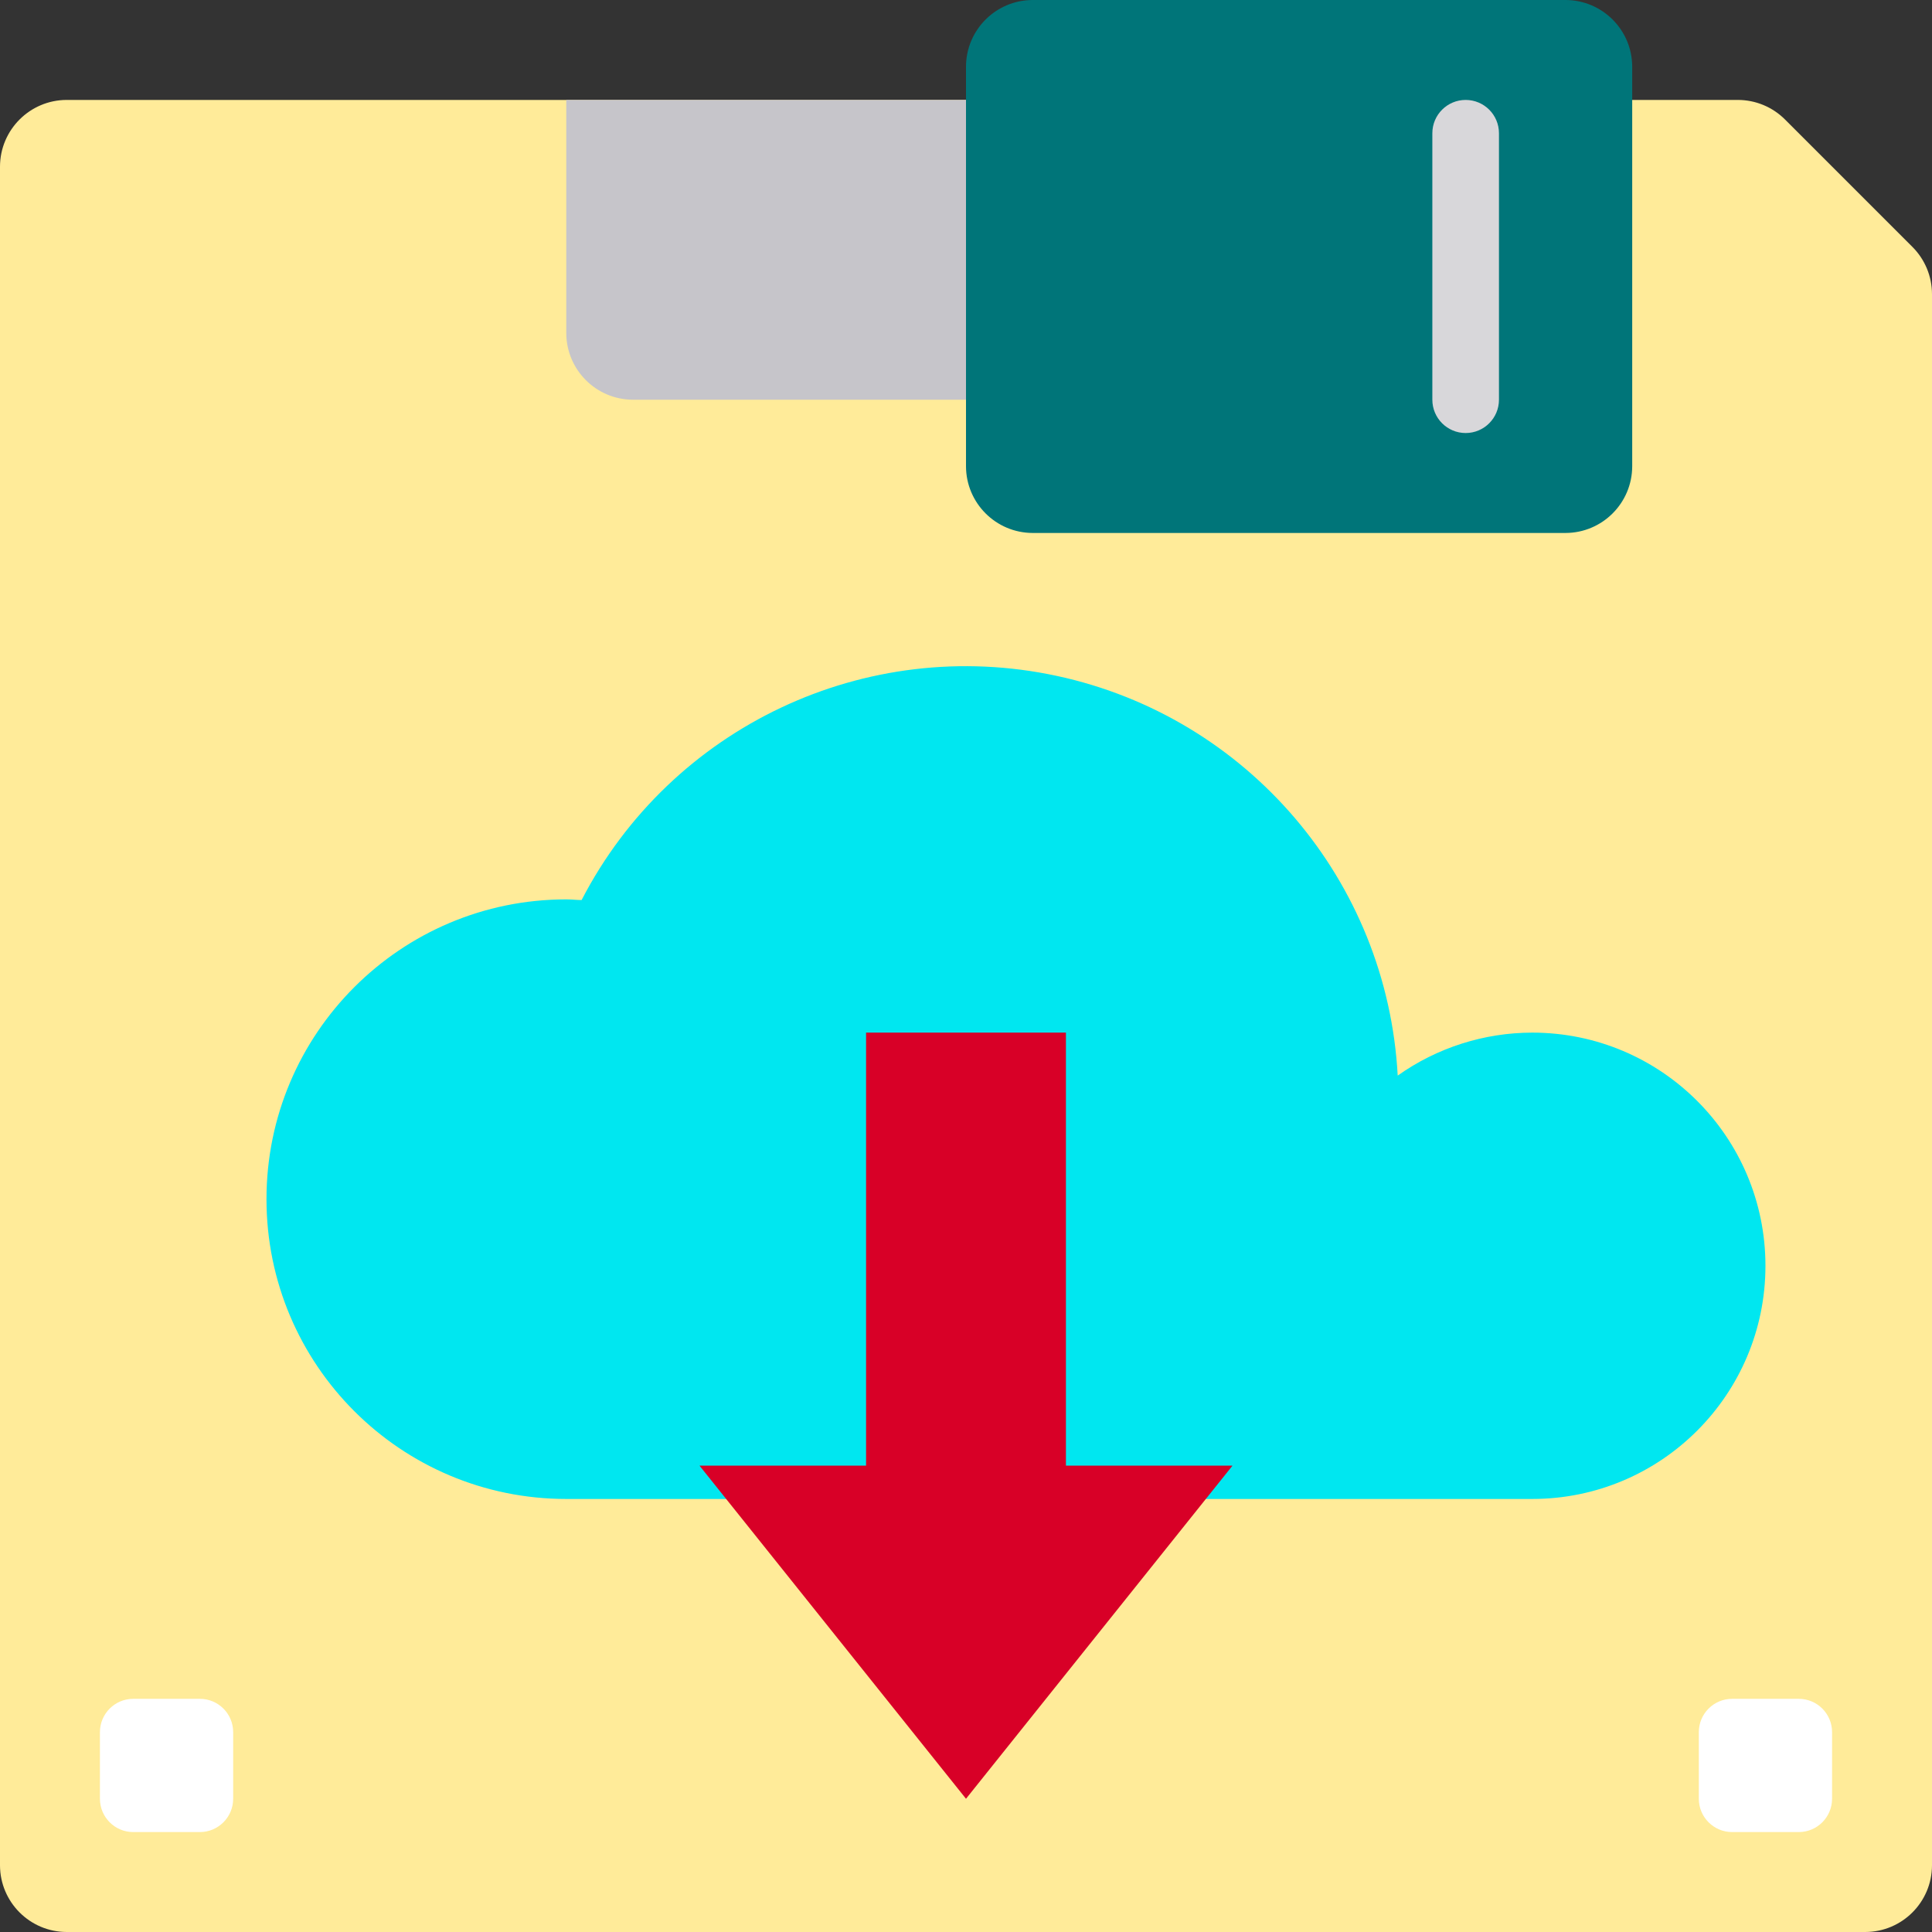 <svg height="464pt" viewBox="0 0 464 464" width="464pt" xmlns="http://www.w3.org/2000/svg"><rect x="0" y="0" width="464" height="464" fill="#333333" stroke="none"/><path d="m464 70.641v377.359c-.027 8.824-7.176 15.973-16 16h-432c-8.824-.027-15.973-7.176-16-16v-408c.027-8.824 7.176-15.973 16-16h401.359c4.266 0 8.352 1.699 11.359 4.719l30.562 30.562c3.02 3.008 4.719 7.094 4.719 11.359zm0 0" fill="#ffeb99"/><path d="m232 24v72h-80c-8.824-.027-15.973-7.176-16-16v-56zm0 0" fill="#c6c5ca"/><path d="m392 24v88c-.027 8.824-7.176 15.973-16 16h-128c-8.824-.027-15.973-7.176-16-16v-96c.027-8.824 7.176-15.973 16-16h128c8.824.027 15.973 7.176 16 16zm0 0" fill="#007579"/><path d="m352 24c4.418 0 8 3.582 8 8v64c0 4.418-3.582 8-8 8s-8-3.582-8-8v-64c0-4.418 3.582-8 8-8zm0 0" fill="#d8d7da"/><path d="m32 408h16c4.418 0 8 3.582 8 8v16c0 4.418-3.582 8-8 8h-16c-4.418 0-8-3.582-8-8v-16c0-4.418 3.582-8 8-8zm0 0" fill="#fff"/><path d="m416 408h16c4.418 0 8 3.582 8 8v16c0 4.418-3.582 8-8 8h-16c-4.418 0-8-3.582-8-8v-16c0-4.418 3.582-8 8-8zm0 0" fill="#fff"/><path d="m368 248c30.93 0 56 25.07 56 56s-25.07 56-56 56h-232c-39.766 0-72-32.234-72-72s32.234-72 72-72c1.281 0 2.48.16 3.68.16 21.535-41.637 68.285-63.691 114.113-53.836 45.828 9.859 79.375 49.188 81.887 95.996 9.445-6.703 20.738-10.309 32.32-10.32zm0 0" fill="#00e7f0"/><path d="m296 352-64 80-64-80h40v-104h48v104zm0 0" fill="#d80027"/></svg>